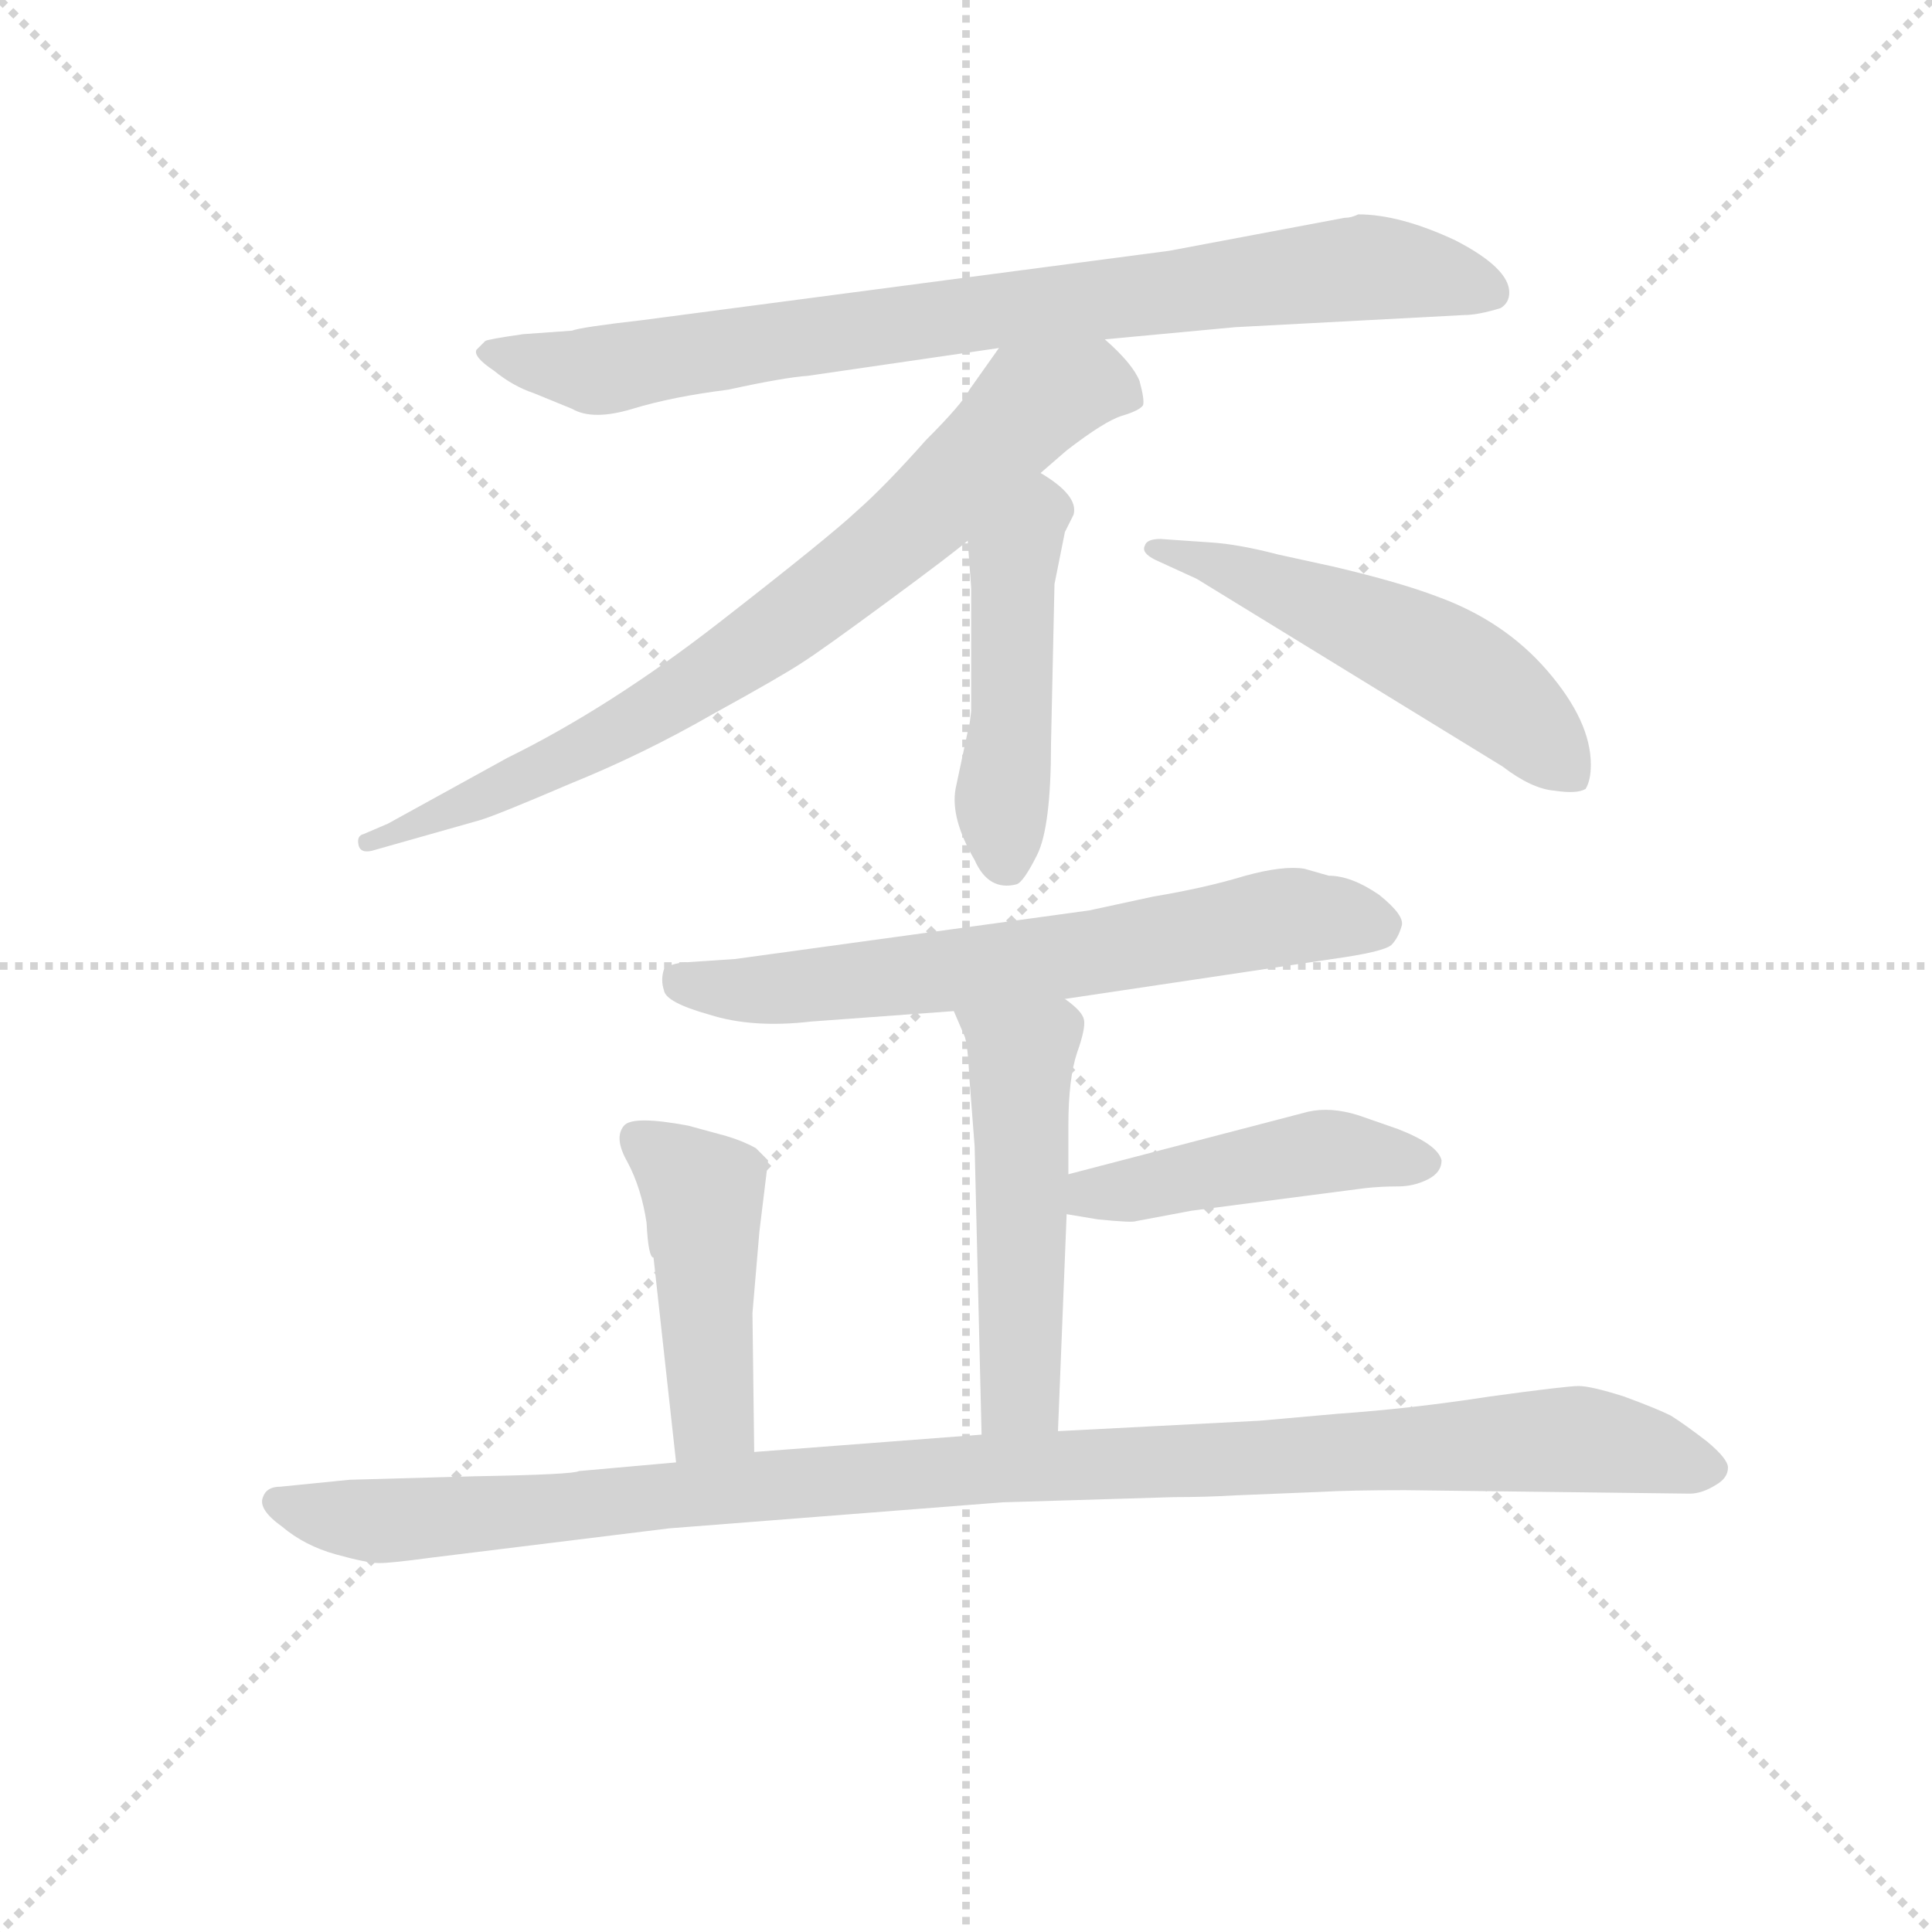 <svg version="1.1" viewBox="0 0 1024 1024" xmlns="http://www.w3.org/2000/svg">
  <g stroke="lightgray" stroke-dasharray="1,1" stroke-width="1" transform="scale(4, 4)">
    <line x1="0" y1="0" x2="256" y2="256"></line>
    <line x1="256" y1="0" x2="0" y2="256"></line>
    <line x1="128" y1="0" x2="128" y2="256"></line>
    <line x1="0" y1="128" x2="256" y2="128"></line>
  </g>
<g transform="scale(0.92, -0.92) translate(60, -900)">
   <style type="text/css">
    @keyframes keyframes0 {
      from {
       stroke: blue;
       stroke-dashoffset: 837;
       stroke-width: 128;
       }
       73% {
       animation-timing-function: step-end;
       stroke: blue;
       stroke-dashoffset: 0;
       stroke-width: 128;
       }
       to {
       stroke: black;
       stroke-width: 1024;
       }
       }
       #make-me-a-hanzi-animation-0 {
         animation: keyframes0 0.931s both;
         animation-delay: 0s;
         animation-timing-function: linear;
       }
    @keyframes keyframes1 {
      from {
       stroke: blue;
       stroke-dashoffset: 776;
       stroke-width: 128;
       }
       72% {
       animation-timing-function: step-end;
       stroke: blue;
       stroke-dashoffset: 0;
       stroke-width: 128;
       }
       to {
       stroke: black;
       stroke-width: 1024;
       }
       }
       #make-me-a-hanzi-animation-1 {
         animation: keyframes1 0.882s both;
         animation-delay: 0.931s;
         animation-timing-function: linear;
       }
    @keyframes keyframes2 {
      from {
       stroke: blue;
       stroke-dashoffset: 473;
       stroke-width: 128;
       }
       61% {
       animation-timing-function: step-end;
       stroke: blue;
       stroke-dashoffset: 0;
       stroke-width: 128;
       }
       to {
       stroke: black;
       stroke-width: 1024;
       }
       }
       #make-me-a-hanzi-animation-2 {
         animation: keyframes2 0.635s both;
         animation-delay: 1.813s;
         animation-timing-function: linear;
       }
    @keyframes keyframes3 {
      from {
       stroke: blue;
       stroke-dashoffset: 534;
       stroke-width: 128;
       }
       63% {
       animation-timing-function: step-end;
       stroke: blue;
       stroke-dashoffset: 0;
       stroke-width: 128;
       }
       to {
       stroke: black;
       stroke-width: 1024;
       }
       }
       #make-me-a-hanzi-animation-3 {
         animation: keyframes3 0.685s both;
         animation-delay: 2.448s;
         animation-timing-function: linear;
       }
    @keyframes keyframes4 {
      from {
       stroke: blue;
       stroke-dashoffset: 664;
       stroke-width: 128;
       }
       68% {
       animation-timing-function: step-end;
       stroke: blue;
       stroke-dashoffset: 0;
       stroke-width: 128;
       }
       to {
       stroke: black;
       stroke-width: 1024;
       }
       }
       #make-me-a-hanzi-animation-4 {
         animation: keyframes4 0.79s both;
         animation-delay: 3.132s;
         animation-timing-function: linear;
       }
    @keyframes keyframes5 {
      from {
       stroke: blue;
       stroke-dashoffset: 509;
       stroke-width: 128;
       }
       62% {
       animation-timing-function: step-end;
       stroke: blue;
       stroke-dashoffset: 0;
       stroke-width: 128;
       }
       to {
       stroke: black;
       stroke-width: 1024;
       }
       }
       #make-me-a-hanzi-animation-5 {
         animation: keyframes5 0.664s both;
         animation-delay: 3.923s;
         animation-timing-function: linear;
       }
    @keyframes keyframes6 {
      from {
       stroke: blue;
       stroke-dashoffset: 459;
       stroke-width: 128;
       }
       60% {
       animation-timing-function: step-end;
       stroke: blue;
       stroke-dashoffset: 0;
       stroke-width: 128;
       }
       to {
       stroke: black;
       stroke-width: 1024;
       }
       }
       #make-me-a-hanzi-animation-6 {
         animation: keyframes6 0.624s both;
         animation-delay: 4.587s;
         animation-timing-function: linear;
       }
    @keyframes keyframes7 {
      from {
       stroke: blue;
       stroke-dashoffset: 458;
       stroke-width: 128;
       }
       60% {
       animation-timing-function: step-end;
       stroke: blue;
       stroke-dashoffset: 0;
       stroke-width: 128;
       }
       to {
       stroke: black;
       stroke-width: 1024;
       }
       }
       #make-me-a-hanzi-animation-7 {
         animation: keyframes7 0.623s both;
         animation-delay: 5.21s;
         animation-timing-function: linear;
       }
    @keyframes keyframes8 {
      from {
       stroke: blue;
       stroke-dashoffset: 1087;
       stroke-width: 128;
       }
       78% {
       animation-timing-function: step-end;
       stroke: blue;
       stroke-dashoffset: 0;
       stroke-width: 128;
       }
       to {
       stroke: black;
       stroke-width: 1024;
       }
       }
       #make-me-a-hanzi-animation-8 {
         animation: keyframes8 1.135s both;
         animation-delay: 5.833s;
         animation-timing-function: linear;
       }
</style>
<path d="M 714.5 774.5 L 613.5 755.5 L 309.5 715.5 Q 274.5 711.5 269.5 709.5 L 241.5 707.5 Q 220.5 704.5 219.5 703.5 L 214.5 698.5 Q 212.5 694.5 224.5 686.5 Q 235.5 677.5 247.5 673.5 L 269.5 664.5 Q 281.5 657.5 304.5 664.5 Q 327.5 671.5 359.5 675.5 Q 391.5 682.5 405.5 683.5 L 515.5 699.5 L 576.5 704.5 L 651.5 711.5 L 783.5 718.5 Q 791.5 718.5 804.5 722.5 Q 809.5 725.5 809.5 731.5 Q 809.5 745.5 778.5 761.5 Q 746.5 776.5 722.5 776.5 Q 718.5 774.5 714.5 774.5 Z" fill="lightgray"></path> 
<path d="M 515.5 699.5 L 498.5 675.5 Q 494.5 667.5 473.5 646.5 Q 449.5 619.5 433.5 605.5 Q 417.5 590.5 354.5 541.5 Q 291.5 492.5 232.5 463.5 L 163.5 425.5 L 149.5 419.5 Q 145.5 418.5 146.5 413.5 Q 147.5 407.5 156.5 410.5 L 216.5 427.5 Q 226.5 430.5 268.5 448.5 Q 310.5 465.5 350.5 488.5 Q 390.5 510.5 402.5 518.5 Q 413.5 525.5 451.5 553.5 Q 489.5 581.5 497.5 588.5 L 539.5 627.5 L 554.5 640.5 Q 576.5 657.5 586.5 660.5 Q 596.5 663.5 598.5 666.5 Q 599.5 669.5 596.5 680.5 Q 592.5 690.5 576.5 704.5 C 555.5 725.5 532.5 723.5 515.5 699.5 Z" fill="lightgray"></path> 
<path d="M 497.5 588.5 L 499.5 561.5 L 499.5 490.5 Q 498.5 480.5 497.5 478.5 L 490.5 445.5 Q 487.5 428.5 501.5 404.5 Q 509.5 386.5 525.5 390.5 Q 529.5 391.5 537.5 407.5 Q 545.5 423.5 545.5 471.5 L 547.5 563.5 L 553.5 593.5 L 558.5 603.5 Q 561.5 614.5 539.5 627.5 C 514.5 643.5 495.5 618.5 497.5 588.5 Z" fill="lightgray"></path> 
<path d="M 605.5 577.5 L 629.5 566.5 L 805.5 458.5 Q 822.5 445.5 835.5 444.5 Q 848.5 442.5 853.5 445.5 Q 856.5 450.5 856.5 459.5 Q 856.5 484.5 831.5 513.5 Q 806.5 542.5 767.5 556.5 Q 746.5 564.5 708.5 573.5 L 676.5 580.5 Q 653.5 586.5 637.5 587.5 L 608.5 589.5 Q 600.5 589.5 599.5 585.5 Q 597.5 581.5 605.5 577.5 Z" fill="lightgray"></path> 
<path d="M 553.5 324.5 L 707.5 347.5 Q 736.5 351.5 741.5 355.5 Q 745.5 359.5 747.5 366.5 Q 749.5 372.5 734.5 384.5 Q 718.5 395.5 705.5 395.5 L 691.5 399.5 Q 679.5 401.5 657.5 395.5 Q 634.5 388.5 604.5 383.5 L 567.5 375.5 L 363.5 347.5 L 333.5 345.5 Q 325.5 344.5 322.5 341.5 Q 320.5 335.5 322.5 329.5 Q 323.5 322.5 348.5 315.5 Q 373.5 307.5 407.5 311.5 L 489.5 317.5 L 553.5 324.5 Z" fill="lightgray"></path> 
<path d="M 549.5 75.5 L 554.5 200.5 L 555.5 223.5 L 555.5 251.5 Q 555.5 278.5 560.5 293.5 Q 565.5 307.5 564.5 312.5 Q 563.5 317.5 553.5 324.5 C 530.5 343.5 477.5 345.5 489.5 317.5 L 495.5 303.5 Q 497.5 299.5 498.5 278.5 L 501.5 239.5 L 505.5 73.5 C 506.5 43.5 548.5 45.5 549.5 75.5 Z" fill="lightgray"></path> 
<path d="M 554.5 200.5 L 572.5 197.5 Q 592.5 195.5 594.5 196.5 L 626.5 202.5 L 726.5 215.5 Q 735.5 216.5 745.5 216.5 Q 754.5 216.5 762.5 220.5 Q 770.5 224.5 770.5 231.5 Q 768.5 240.5 745.5 249.5 L 722.5 257.5 Q 706.5 262.5 693.5 259.5 L 555.5 223.5 C 526.5 215.5 524.5 205.5 554.5 200.5 Z" fill="lightgray"></path> 
<path d="M 374.5 63.5 L 373.5 143.5 L 377.5 190.5 L 382.5 231.5 L 375.5 238.5 Q 368.5 242.5 358.5 245.5 L 336.5 251.5 Q 304.5 257.5 299.5 251.5 Q 293.5 244.5 301.5 230.5 Q 309.5 215.5 312.5 195.5 Q 313.5 175.5 316.5 175.5 L 329.5 57.5 C 332.5 27.5 374.5 33.5 374.5 63.5 Z" fill="lightgray"></path> 
<path d="M 749.5 41.5 L 913.5 39.5 Q 920.5 39.5 928.5 44.5 Q 935.5 48.5 935.5 54.5 Q 935.5 59.5 923.5 69.5 Q 910.5 79.5 902.5 84.5 Q 894.5 88.5 875.5 95.5 Q 856.5 101.5 849.5 101.5 Q 842.5 101.5 798.5 95.5 Q 753.5 88.5 710.5 85.5 L 665.5 81.5 L 549.5 75.5 L 505.5 73.5 L 374.5 63.5 L 329.5 57.5 L 273.5 52.5 Q 270.5 50.5 213.5 49.5 L 141.5 47.5 L 101.5 43.5 Q 93.5 43.5 91.5 37.5 Q 88.5 30.5 102.5 20.5 Q 115.5 9.5 133.5 4.5 Q 151.5 -0.5 158.5 -0.5 Q 165.5 -0.5 187.5 2.5 L 325.5 19.5 L 517.5 34.5 L 616.5 37.5 Q 634.5 37.5 651.5 38.5 L 700.5 40.5 Q 717.5 41.5 749.5 41.5 Z" fill="lightgray"></path> 
      <clipPath id="make-me-a-hanzi-clip-0">
      <path d="M 714.5 774.5 L 613.5 755.5 L 309.5 715.5 Q 274.5 711.5 269.5 709.5 L 241.5 707.5 Q 220.5 704.5 219.5 703.5 L 214.5 698.5 Q 212.5 694.5 224.5 686.5 Q 235.5 677.5 247.5 673.5 L 269.5 664.5 Q 281.5 657.5 304.5 664.5 Q 327.5 671.5 359.5 675.5 Q 391.5 682.5 405.5 683.5 L 515.5 699.5 L 576.5 704.5 L 651.5 711.5 L 783.5 718.5 Q 791.5 718.5 804.5 722.5 Q 809.5 725.5 809.5 731.5 Q 809.5 745.5 778.5 761.5 Q 746.5 776.5 722.5 776.5 Q 718.5 774.5 714.5 774.5 Z" fill="lightgray"></path>
      </clipPath>
      <path clip-path="url(#make-me-a-hanzi-clip-0)" d="M 222.5 695.5 L 292.5 687.5 L 725.5 746.5 L 797.5 732.5 " fill="none" id="make-me-a-hanzi-animation-0" stroke-dasharray="709 1418" stroke-linecap="round"></path>

      <clipPath id="make-me-a-hanzi-clip-1">
      <path d="M 515.5 699.5 L 498.5 675.5 Q 494.5 667.5 473.5 646.5 Q 449.5 619.5 433.5 605.5 Q 417.5 590.5 354.5 541.5 Q 291.5 492.5 232.5 463.5 L 163.5 425.5 L 149.5 419.5 Q 145.5 418.5 146.5 413.5 Q 147.5 407.5 156.5 410.5 L 216.5 427.5 Q 226.5 430.5 268.5 448.5 Q 310.5 465.5 350.5 488.5 Q 390.5 510.5 402.5 518.5 Q 413.5 525.5 451.5 553.5 Q 489.5 581.5 497.5 588.5 L 539.5 627.5 L 554.5 640.5 Q 576.5 657.5 586.5 660.5 Q 596.5 663.5 598.5 666.5 Q 599.5 669.5 596.5 680.5 Q 592.5 690.5 576.5 704.5 C 555.5 725.5 532.5 723.5 515.5 699.5 Z" fill="lightgray"></path>
      </clipPath>
      <path clip-path="url(#make-me-a-hanzi-clip-1)" d="M 588.5 672.5 L 567.5 679.5 L 533.5 667.5 L 445.5 579.5 L 365.5 521.5 L 254.5 456.5 L 152.5 414.5 " fill="none" id="make-me-a-hanzi-animation-1" stroke-dasharray="648 1296" stroke-linecap="round"></path>

      <clipPath id="make-me-a-hanzi-clip-2">
      <path d="M 497.5 588.5 L 499.5 561.5 L 499.5 490.5 Q 498.5 480.5 497.5 478.5 L 490.5 445.5 Q 487.5 428.5 501.5 404.5 Q 509.5 386.5 525.5 390.5 Q 529.5 391.5 537.5 407.5 Q 545.5 423.5 545.5 471.5 L 547.5 563.5 L 553.5 593.5 L 558.5 603.5 Q 561.5 614.5 539.5 627.5 C 514.5 643.5 495.5 618.5 497.5 588.5 Z" fill="lightgray"></path>
      </clipPath>
      <path clip-path="url(#make-me-a-hanzi-clip-2)" d="M 541.5 614.5 L 523.5 570.5 L 519.5 401.5 " fill="none" id="make-me-a-hanzi-animation-2" stroke-dasharray="345 690" stroke-linecap="round"></path>

      <clipPath id="make-me-a-hanzi-clip-3">
      <path d="M 605.5 577.5 L 629.5 566.5 L 805.5 458.5 Q 822.5 445.5 835.5 444.5 Q 848.5 442.5 853.5 445.5 Q 856.5 450.5 856.5 459.5 Q 856.5 484.5 831.5 513.5 Q 806.5 542.5 767.5 556.5 Q 746.5 564.5 708.5 573.5 L 676.5 580.5 Q 653.5 586.5 637.5 587.5 L 608.5 589.5 Q 600.5 589.5 599.5 585.5 Q 597.5 581.5 605.5 577.5 Z" fill="lightgray"></path>
      </clipPath>
      <path clip-path="url(#make-me-a-hanzi-clip-3)" d="M 605.5 583.5 L 652.5 570.5 L 762.5 523.5 L 803.5 497.5 L 847.5 454.5 " fill="none" id="make-me-a-hanzi-animation-3" stroke-dasharray="406 812" stroke-linecap="round"></path>

      <clipPath id="make-me-a-hanzi-clip-4">
      <path d="M 553.5 324.5 L 707.5 347.5 Q 736.5 351.5 741.5 355.5 Q 745.5 359.5 747.5 366.5 Q 749.5 372.5 734.5 384.5 Q 718.5 395.5 705.5 395.5 L 691.5 399.5 Q 679.5 401.5 657.5 395.5 Q 634.5 388.5 604.5 383.5 L 567.5 375.5 L 363.5 347.5 L 333.5 345.5 Q 325.5 344.5 322.5 341.5 Q 320.5 335.5 322.5 329.5 Q 323.5 322.5 348.5 315.5 Q 373.5 307.5 407.5 311.5 L 489.5 317.5 L 553.5 324.5 Z" fill="lightgray"></path>
      </clipPath>
      <path clip-path="url(#make-me-a-hanzi-clip-4)" d="M 330.5 335.5 L 397.5 330.5 L 573.5 351.5 L 685.5 372.5 L 734.5 366.5 " fill="none" id="make-me-a-hanzi-animation-4" stroke-dasharray="536 1072" stroke-linecap="round"></path>

      <clipPath id="make-me-a-hanzi-clip-5">
      <path d="M 549.5 75.5 L 554.5 200.5 L 555.5 223.5 L 555.5 251.5 Q 555.5 278.5 560.5 293.5 Q 565.5 307.5 564.5 312.5 Q 563.5 317.5 553.5 324.5 C 530.5 343.5 477.5 345.5 489.5 317.5 L 495.5 303.5 Q 497.5 299.5 498.5 278.5 L 501.5 239.5 L 505.5 73.5 C 506.5 43.5 548.5 45.5 549.5 75.5 Z" fill="lightgray"></path>
      </clipPath>
      <path clip-path="url(#make-me-a-hanzi-clip-5)" d="M 496.5 312.5 L 524.5 294.5 L 528.5 278.5 L 528.5 99.5 L 512.5 81.5 " fill="none" id="make-me-a-hanzi-animation-5" stroke-dasharray="381 762" stroke-linecap="round"></path>

      <clipPath id="make-me-a-hanzi-clip-6">
      <path d="M 554.5 200.5 L 572.5 197.5 Q 592.5 195.5 594.5 196.5 L 626.5 202.5 L 726.5 215.5 Q 735.5 216.5 745.5 216.5 Q 754.5 216.5 762.5 220.5 Q 770.5 224.5 770.5 231.5 Q 768.5 240.5 745.5 249.5 L 722.5 257.5 Q 706.5 262.5 693.5 259.5 L 555.5 223.5 C 526.5 215.5 524.5 205.5 554.5 200.5 Z" fill="lightgray"></path>
      </clipPath>
      <path clip-path="url(#make-me-a-hanzi-clip-6)" d="M 560.5 206.5 L 691.5 235.5 L 760.5 230.5 " fill="none" id="make-me-a-hanzi-animation-6" stroke-dasharray="331 662" stroke-linecap="round"></path>

      <clipPath id="make-me-a-hanzi-clip-7">
      <path d="M 374.5 63.5 L 373.5 143.5 L 377.5 190.5 L 382.5 231.5 L 375.5 238.5 Q 368.5 242.5 358.5 245.5 L 336.5 251.5 Q 304.5 257.5 299.5 251.5 Q 293.5 244.5 301.5 230.5 Q 309.5 215.5 312.5 195.5 Q 313.5 175.5 316.5 175.5 L 329.5 57.5 C 332.5 27.5 374.5 33.5 374.5 63.5 Z" fill="lightgray"></path>
      </clipPath>
      <path clip-path="url(#make-me-a-hanzi-clip-7)" d="M 306.5 244.5 L 344.5 214.5 L 349.5 96.5 L 348.5 81.5 L 336.5 65.5 " fill="none" id="make-me-a-hanzi-animation-7" stroke-dasharray="330 660" stroke-linecap="round"></path>

      <clipPath id="make-me-a-hanzi-clip-8">
      <path d="M 749.5 41.5 L 913.5 39.5 Q 920.5 39.5 928.5 44.5 Q 935.5 48.5 935.5 54.5 Q 935.5 59.5 923.5 69.5 Q 910.5 79.5 902.5 84.5 Q 894.5 88.5 875.5 95.5 Q 856.5 101.5 849.5 101.5 Q 842.5 101.5 798.5 95.5 Q 753.5 88.5 710.5 85.5 L 665.5 81.5 L 549.5 75.5 L 505.5 73.5 L 374.5 63.5 L 329.5 57.5 L 273.5 52.5 Q 270.5 50.5 213.5 49.5 L 141.5 47.5 L 101.5 43.5 Q 93.5 43.5 91.5 37.5 Q 88.5 30.5 102.5 20.5 Q 115.5 9.5 133.5 4.5 Q 151.5 -0.5 158.5 -0.5 Q 165.5 -0.5 187.5 2.5 L 325.5 19.5 L 517.5 34.5 L 616.5 37.5 Q 634.5 37.5 651.5 38.5 L 700.5 40.5 Q 717.5 41.5 749.5 41.5 Z" fill="lightgray"></path>
      </clipPath>
      <path clip-path="url(#make-me-a-hanzi-clip-8)" d="M 99.5 34.5 L 162.5 23.5 L 426.5 48.5 L 829.5 70.5 L 874.5 67.5 L 925.5 53.5 " fill="none" id="make-me-a-hanzi-animation-8" stroke-dasharray="959 1918" stroke-linecap="round"></path>

</g>
</svg>
